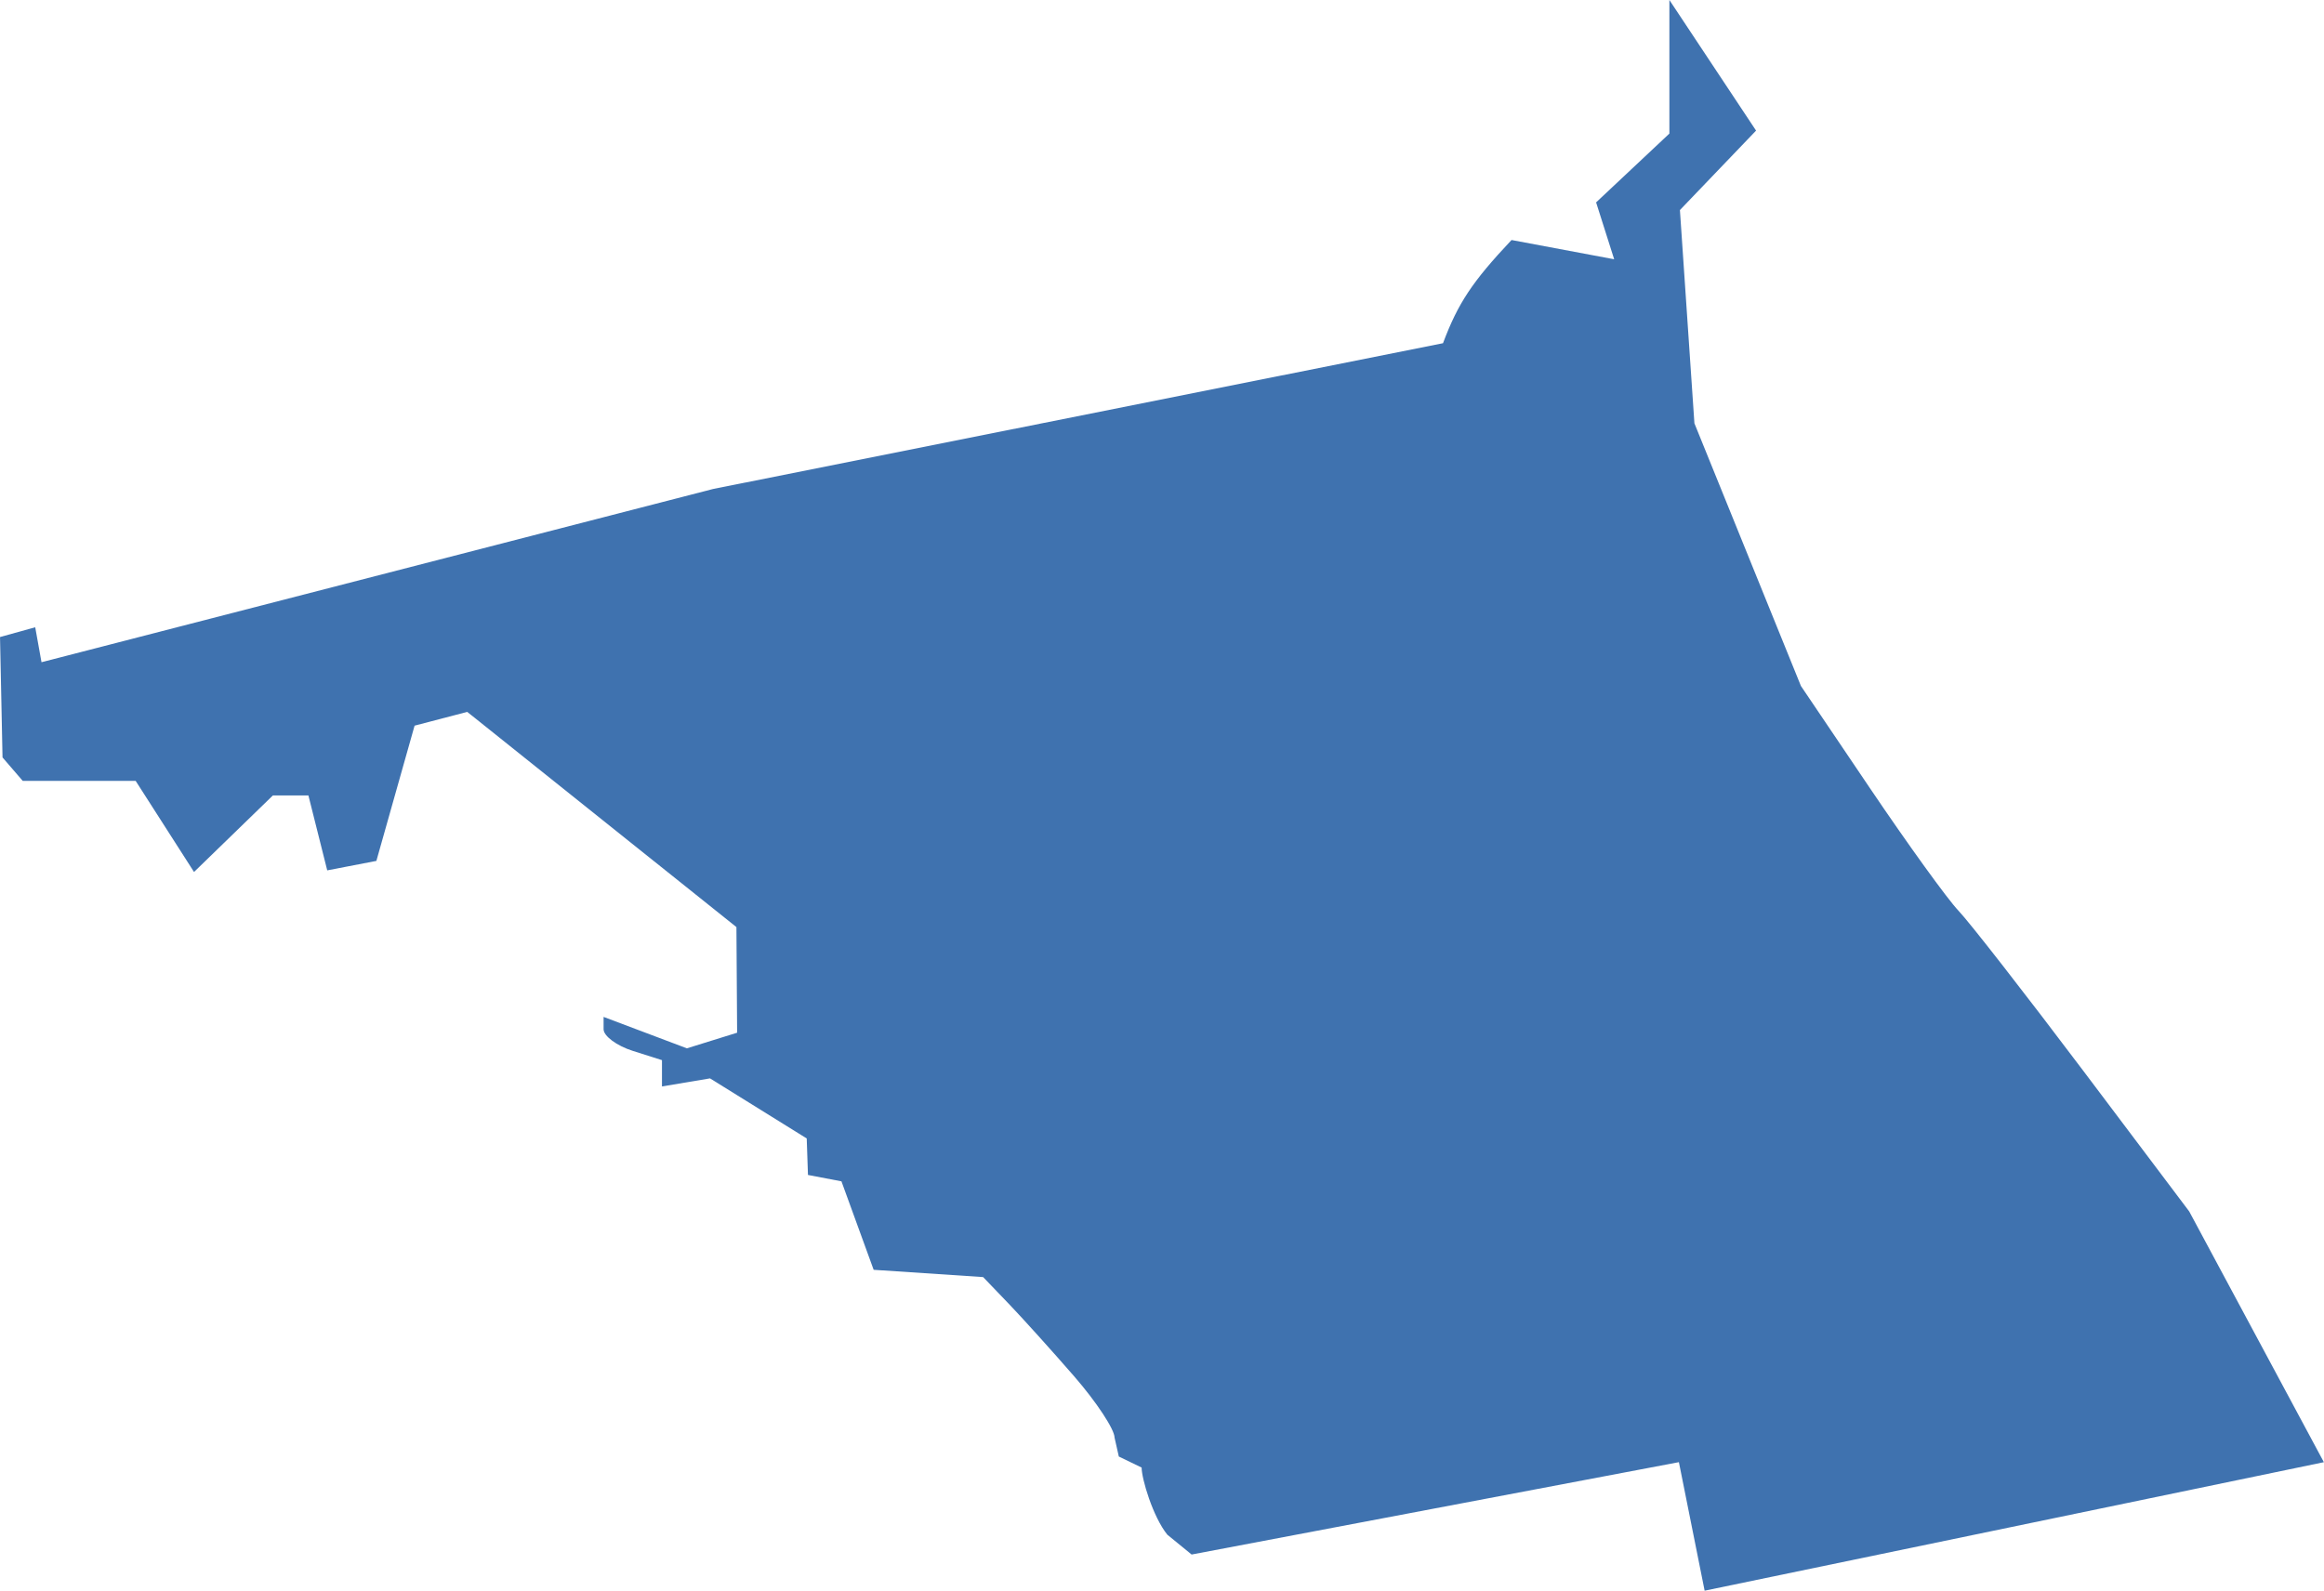 <?xml version="1.0" encoding="UTF-8" standalone="no"?>
<svg
   xmlns:dc="http://purl.org/dc/elements/1.1/"
   xmlns:cc="http://creativecommons.org/ns#"
   xmlns:rdf="http://www.w3.org/1999/02/22-rdf-syntax-ns#"
   xmlns:svg="http://www.w3.org/2000/svg"
   xmlns="http://www.w3.org/2000/svg"
   xmlns:sodipodi="http://sodipodi.sourceforge.net/DTD/sodipodi-0.dtd"
   xmlns:inkscape="http://www.inkscape.org/namespaces/inkscape"
   version="1.0"
   width="90.275"
   height="61.808"
   id="svg2"
   sodipodi:docname="FL_15.svg"
   inkscape:version="0.92.2 5c3e80d, 2017-08-06">
  <defs
     id="defs54" />
  <sodipodi:namedview
     pagecolor="#ffffff"
     bordercolor="#666666"
     borderopacity="1"
     objecttolerance="10"
     gridtolerance="10"
     guidetolerance="10"
     inkscape:pageopacity="0"
     inkscape:pageshadow="2"
     inkscape:window-width="640"
     inkscape:window-height="480"
     id="namedview52"
     showgrid="false"
     inkscape:zoom="0.12542268"
     inkscape:cx="-856.50115"
     inkscape:cy="568.37027"
     inkscape:window-x="0"
     inkscape:window-y="0"
     inkscape:window-maximized="0"
     inkscape:current-layer="svg2" />
  <path
     d="m 66.216,61.808 -1,-4.994 -18.928,3.589 -0.944,-0.771 C 44.781,58.934 44.346,57.457 44.346,57.024 l -0.886,-0.429 -0.166,-0.738 c 0,-0.315 -0.702,-1.381 -1.56,-2.369 -0.858,-0.988 -2.006,-2.262 -2.552,-2.831 l -0.992,-1.034 -4.253,-0.283 -1.251,-3.438 -1.301,-0.248 -0.048,-1.418 -3.756,-2.334 -1.867,0.313 v -1.022 l -1.134,-0.36 c -0.624,-0.198 -1.134,-0.576 -1.134,-0.84 v -0.48 l 3.236,1.221 1.951,-0.607 -0.027,-4.104 -10.457,-8.362 -2.045,0.535 -1.484,5.255 -1.909,0.368 -0.731,-2.911 H 10.6 L 7.537,33.882 5.269,30.341 H 0.882 L 0.098,29.431 8e-4,24.753 1.368,24.373 1.612,25.731 27.7,19 56.053,13.336 c 0.58,-1.547 1.128,-2.382 2.662,-4.01 L 62.702,10.074 62,7.864 64.847,5.19 V 0 l 3.367,5.075 -2.958,3.087 0.563,8.285 4.138,10.208 2.68,3.97 c 1.474,2.183 3.021,4.326 3.438,4.76 0.417,0.435 2.604,3.242 4.861,6.238 l 4.103,5.448 5.231,9.744 z"
     style="fill:#3F72AF"
     id="FL_15"
     inkscape:connector-curvature="0" />
</svg>
